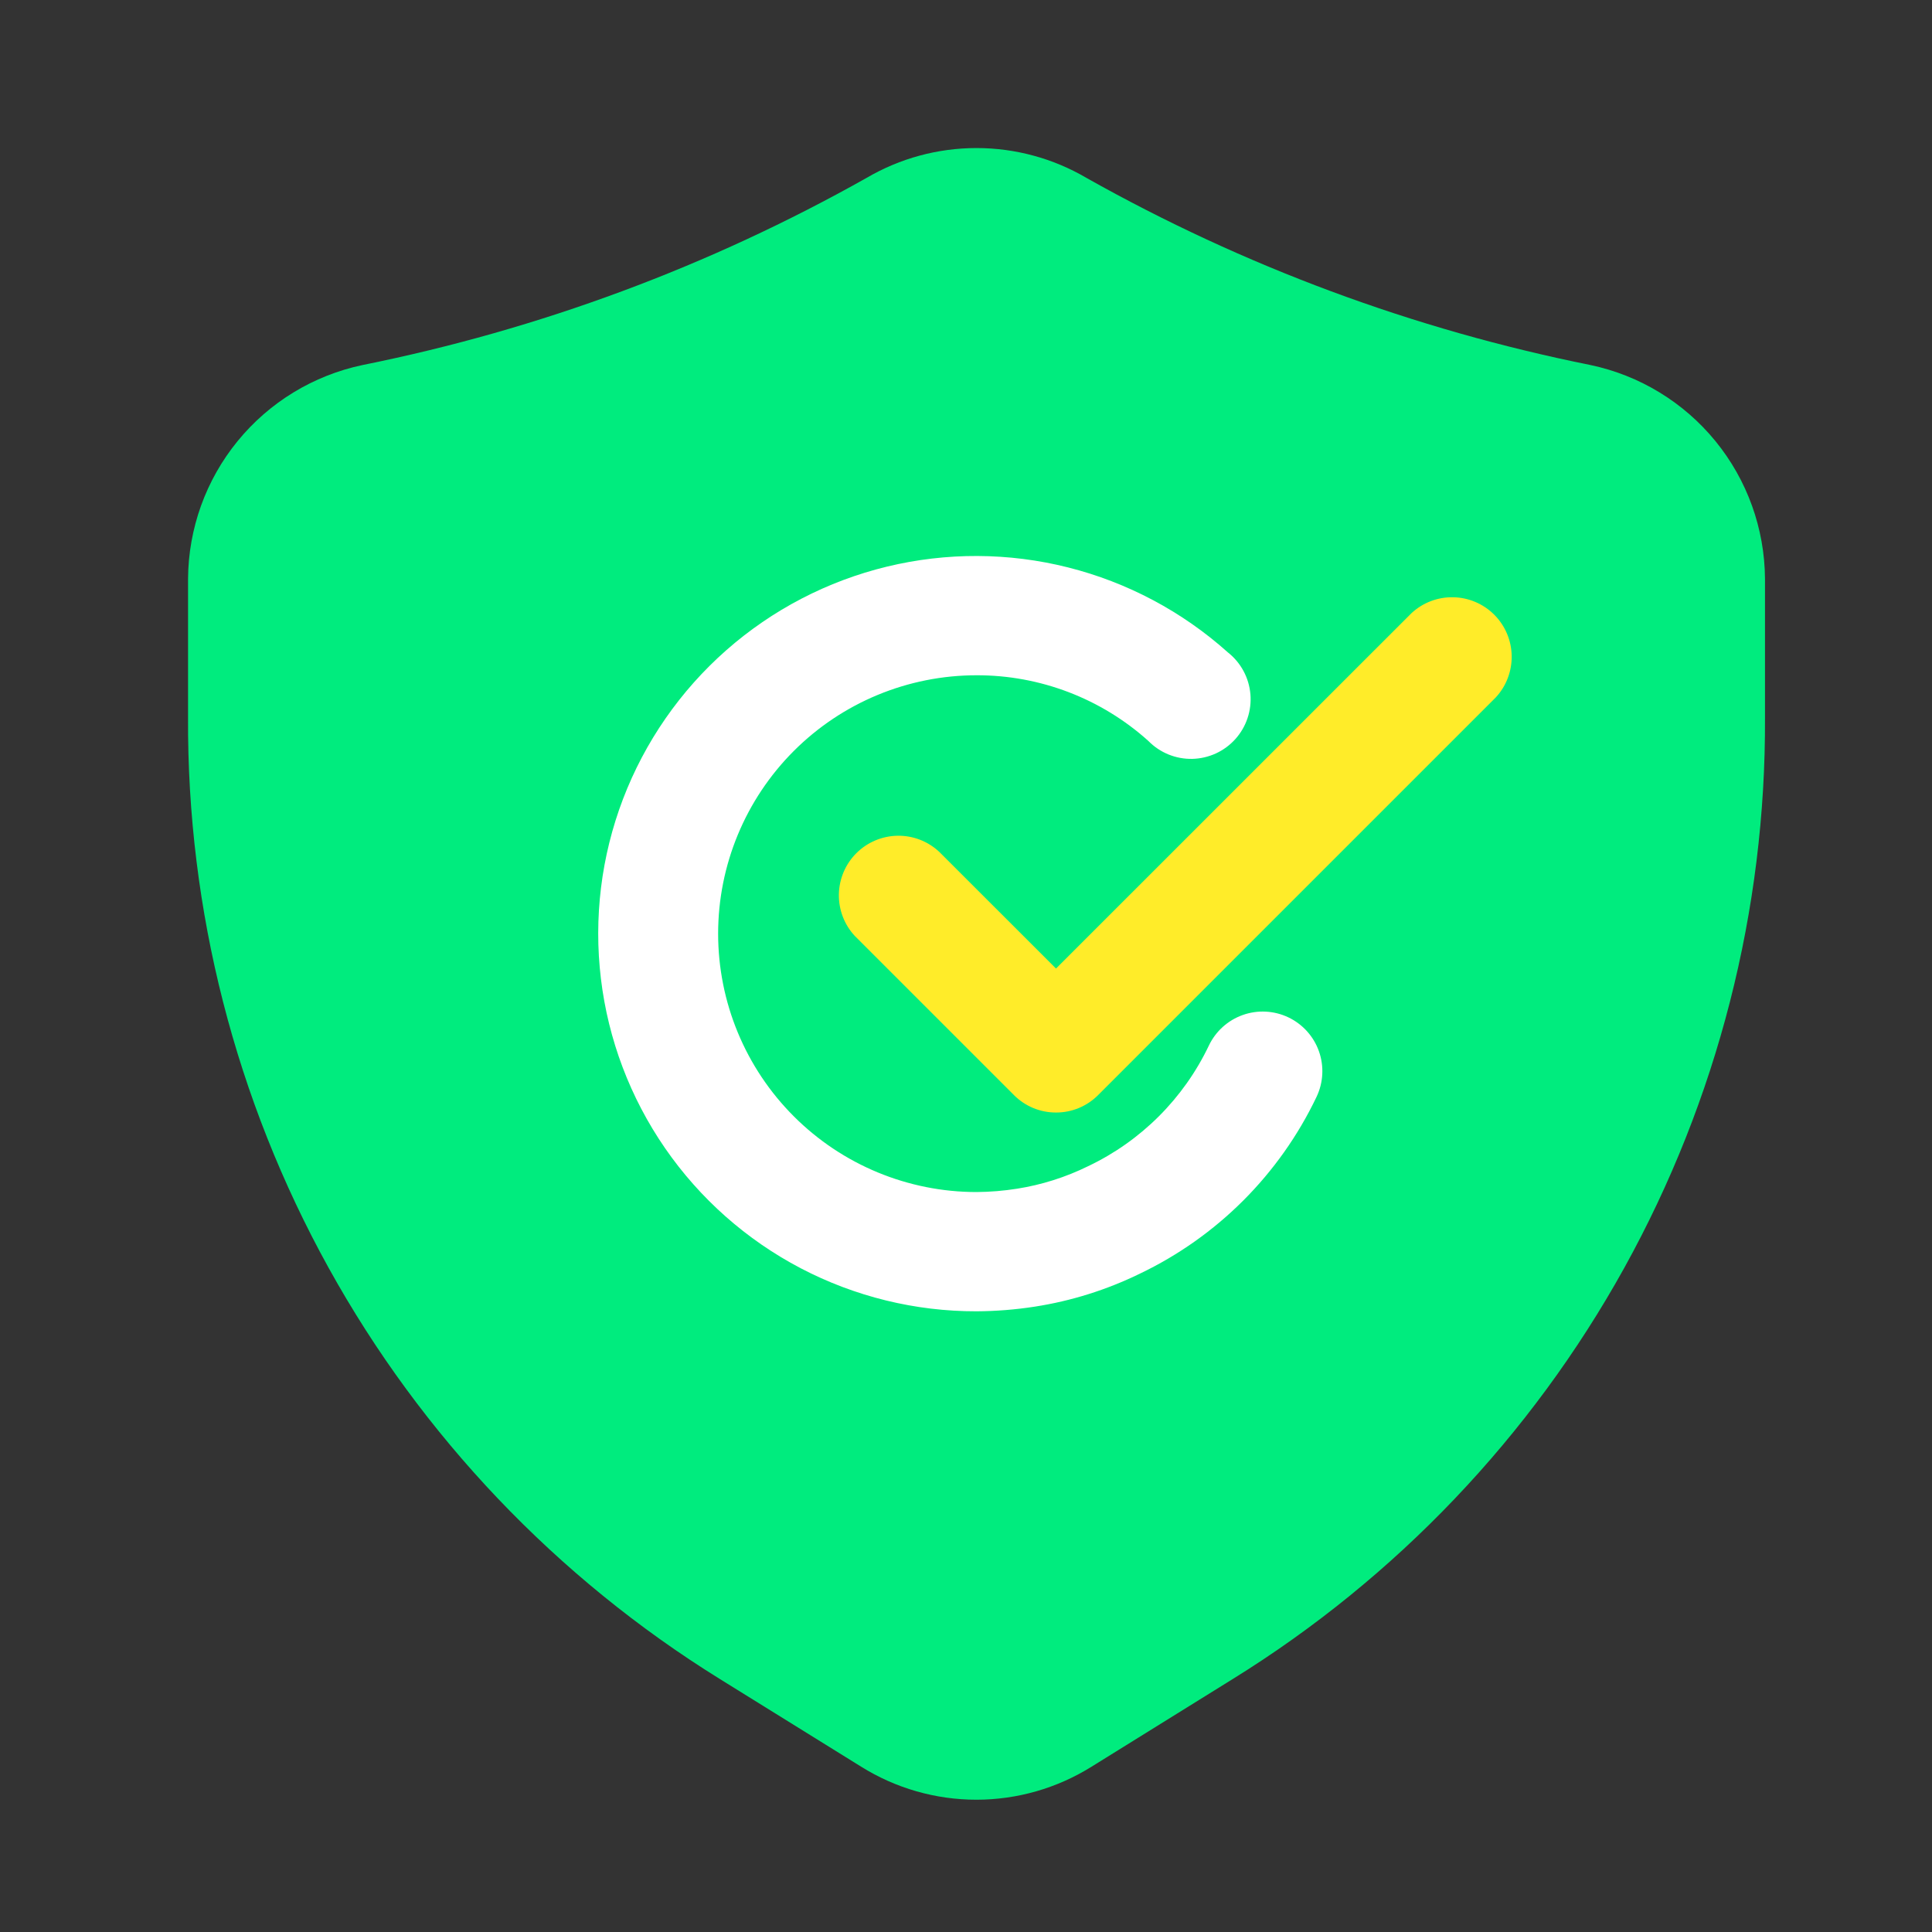 <svg width="81" height="81" viewBox="0 0 81 81" fill="none" xmlns="http://www.w3.org/2000/svg">
<rect x="0" y="0" width="81" height="81" fill="#333333" stroke="none"/>
<g clip-path="url(#clip0_1963_15081)">
<path d="M66.681 15.304C59.268 13.813 52.137 11.165 45.548 7.457C44.151 6.638 42.56 6.207 40.941 6.207C39.322 6.207 37.732 6.638 36.334 7.457C29.745 11.165 22.614 13.813 15.201 15.304C13.142 15.738 11.293 16.863 9.962 18.493C8.631 20.123 7.898 22.159 7.884 24.264V30.09C7.843 38.157 9.873 46.098 13.778 53.156C17.684 60.213 23.335 66.151 30.191 70.4L36.101 74.067C37.55 74.973 39.225 75.454 40.934 75.454C42.644 75.454 44.318 74.973 45.768 74.067L51.674 70.4C58.534 66.153 64.188 60.216 68.097 53.159C72.005 46.101 74.037 38.158 73.998 30.09V24.264C73.984 22.159 73.251 20.123 71.92 18.493C70.589 16.863 68.74 15.738 66.681 15.304Z" fill="#00EC7E"/>
<path d="M44.274 46.643C43.946 46.644 43.621 46.58 43.317 46.454C43.014 46.328 42.739 46.143 42.508 45.91L35.841 39.243C35.399 38.77 35.159 38.143 35.17 37.495C35.182 36.847 35.444 36.229 35.902 35.771C36.36 35.313 36.978 35.051 37.626 35.039C38.274 35.028 38.9 35.268 39.374 35.71L44.274 40.607L59.174 25.71C59.648 25.268 60.275 25.028 60.923 25.04C61.57 25.051 62.188 25.313 62.646 25.771C63.104 26.229 63.367 26.847 63.378 27.495C63.389 28.143 63.149 28.77 62.708 29.243L46.041 45.91C45.81 46.143 45.534 46.328 45.231 46.454C44.928 46.58 44.603 46.644 44.274 46.643Z" fill="#FFEC29"/>
<path d="M40.942 54.977C38.373 54.982 35.842 54.361 33.567 53.17C31.292 51.978 29.341 50.251 27.882 48.137C26.423 46.023 25.5 43.586 25.194 41.036C24.887 38.486 25.205 35.899 26.12 33.499C27.036 31.1 28.522 28.959 30.449 27.261C32.377 25.564 34.688 24.361 37.185 23.756C39.681 23.151 42.287 23.162 44.778 23.789C47.268 24.416 49.569 25.64 51.482 27.354C51.75 27.566 51.972 27.83 52.134 28.131C52.296 28.431 52.394 28.762 52.424 29.103C52.453 29.443 52.412 29.786 52.303 30.11C52.195 30.434 52.021 30.732 51.793 30.986C51.565 31.24 51.287 31.445 50.977 31.588C50.666 31.73 50.33 31.808 49.988 31.816C49.647 31.823 49.307 31.761 48.991 31.632C48.674 31.503 48.388 31.311 48.148 31.067C46.171 29.287 43.603 28.304 40.942 28.311C38.069 28.311 35.313 29.452 33.282 31.483C31.25 33.515 30.108 36.271 30.108 39.144C30.108 42.017 31.25 44.773 33.282 46.804C35.313 48.836 38.069 49.977 40.942 49.977C41.511 49.973 42.079 49.926 42.642 49.837C43.676 49.674 44.679 49.356 45.618 48.894C47.837 47.84 49.625 46.054 50.682 43.837C50.967 43.238 51.477 42.777 52.102 42.555C52.727 42.332 53.414 42.368 54.013 42.652C54.612 42.937 55.074 43.448 55.296 44.073C55.518 44.697 55.483 45.385 55.198 45.984C53.649 49.232 51.033 51.85 47.785 53.401C46.397 54.078 44.915 54.544 43.388 54.781C42.579 54.907 41.761 54.972 40.942 54.977Z" fill="white"/>
</g>
<defs>
<clipPath id="clip0_1963_15081">
<rect width="80" height="80" fill="white" transform="translate(0.941 0.811)"/>
</clipPath>
</defs>
</svg>
